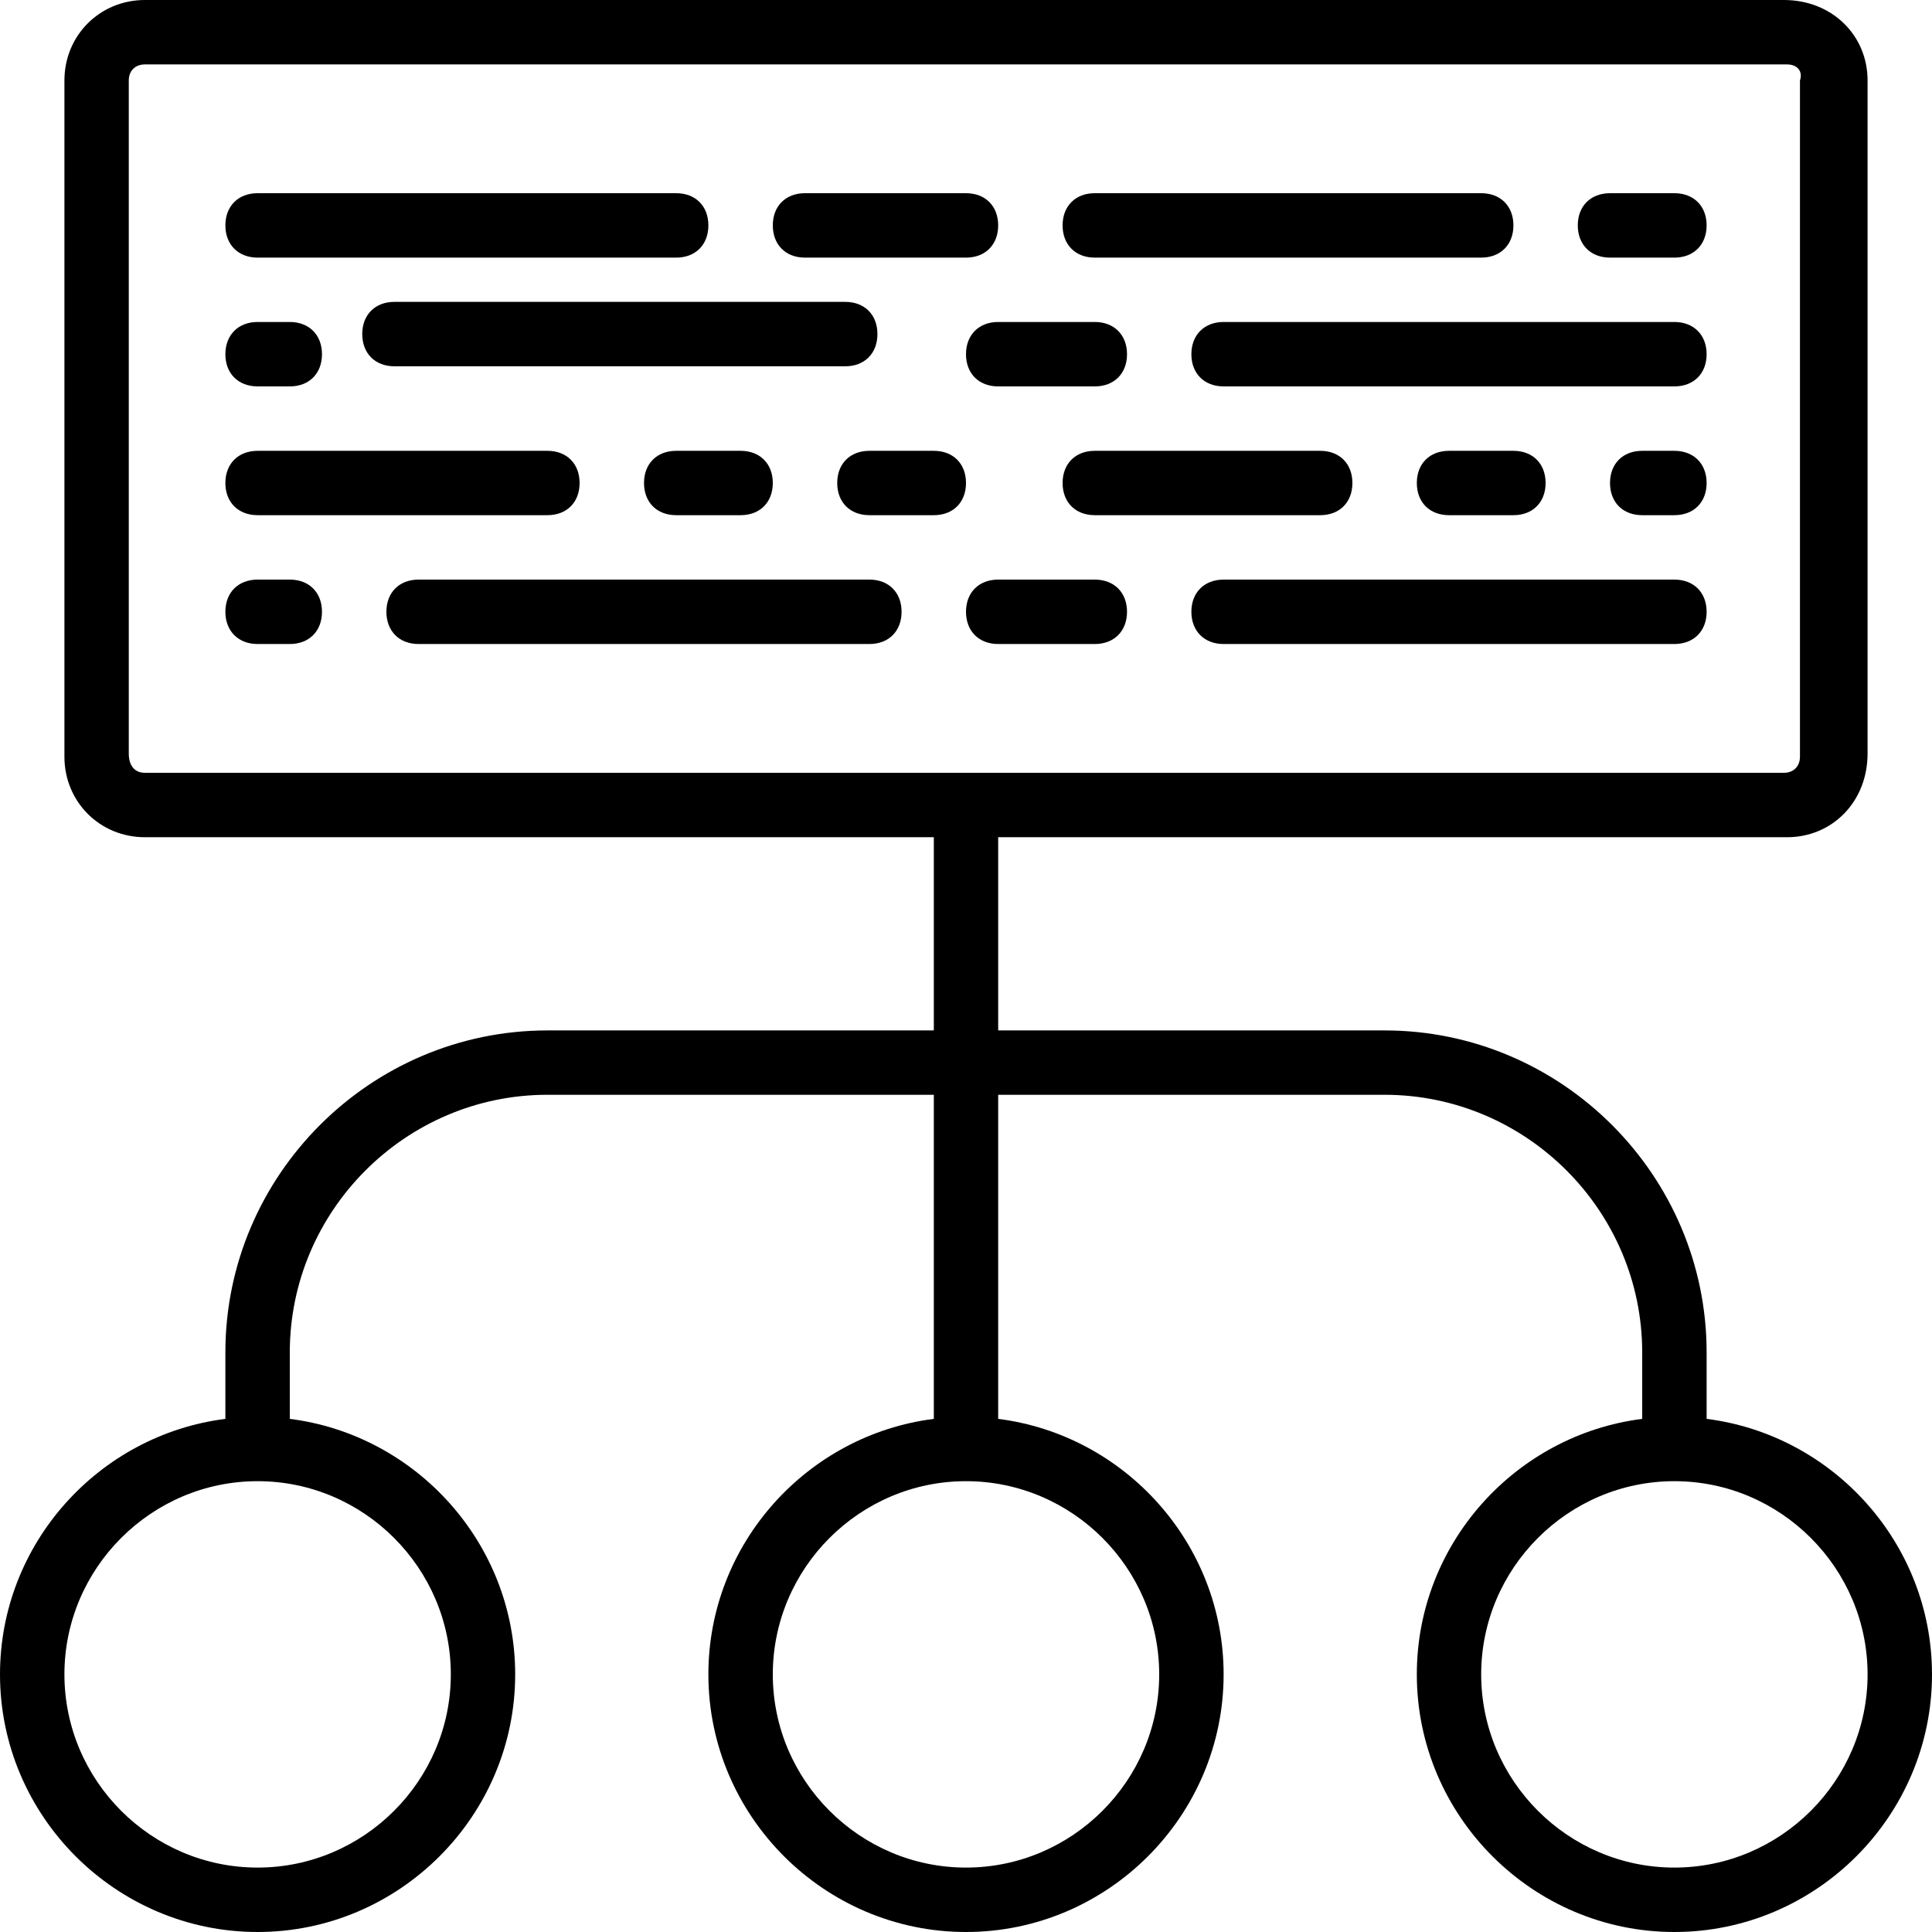 <svg width="32" height="32" viewBox="0 0 32 32" fill="none" xmlns="http://www.w3.org/2000/svg">
<g clip-path="url(#clip0_526_120)">
<path d="M28.267 23.501V22.4C28.267 19.467 25.867 17.067 22.933 17.067H16.533V13.867H29.6C30.347 13.867 30.933 13.28 30.933 12.48V1.333C30.933 0.587 30.347 0 29.547 0H2.4C1.653 0 1.067 0.587 1.067 1.333V12.533C1.067 13.28 1.653 13.867 2.4 13.867H15.467V17.067H9.067C6.133 17.067 3.733 19.467 3.733 22.4V23.501C1.636 23.766 0 25.567 0 27.733C0 30.08 1.92 32 4.267 32C6.613 32 8.533 30.08 8.533 27.733C8.533 25.567 6.897 23.766 4.8 23.501V22.4C4.8 20.053 6.72 18.133 9.067 18.133H15.467V23.501C13.37 23.766 11.733 25.567 11.733 27.733C11.733 30.08 13.653 32 16 32C18.347 32 20.267 30.08 20.267 27.733C20.267 25.567 18.631 23.766 16.533 23.501V18.133H22.933C25.28 18.133 27.2 20.053 27.2 22.4V23.501C25.103 23.766 23.467 25.567 23.467 27.733C23.467 30.08 25.387 32 27.733 32C30.08 32 32 30.08 32 27.733C32 25.567 30.364 23.766 28.267 23.501ZM2.133 12.48V1.333C2.133 1.173 2.24 1.067 2.4 1.067H29.6C29.76 1.067 29.867 1.173 29.813 1.333V12.533C29.813 12.693 29.707 12.8 29.547 12.8H2.4C2.24 12.8 2.133 12.693 2.133 12.48ZM7.467 27.733C7.467 29.493 6.027 30.933 4.267 30.933C2.507 30.933 1.067 29.493 1.067 27.733C1.067 25.973 2.507 24.533 4.267 24.533C6.027 24.533 7.467 25.973 7.467 27.733ZM19.2 27.733C19.2 29.493 17.76 30.933 16 30.933C14.24 30.933 12.8 29.493 12.8 27.733C12.8 25.973 14.24 24.533 16 24.533C17.76 24.533 19.2 25.973 19.2 27.733ZM27.733 30.933C25.973 30.933 24.533 29.493 24.533 27.733C24.533 25.973 25.973 24.533 27.733 24.533C29.493 24.533 30.933 25.973 30.933 27.733C30.933 29.493 29.493 30.933 27.733 30.933Z" fill="black"/>
<path d="M4.267 4.267H11.2C11.52 4.267 11.733 4.053 11.733 3.733C11.733 3.413 11.52 3.2 11.2 3.2H4.267C3.947 3.2 3.733 3.413 3.733 3.733C3.733 4.053 3.947 4.267 4.267 4.267Z" fill="black"/>
<path d="M13.333 4.267H16C16.32 4.267 16.533 4.053 16.533 3.733C16.533 3.413 16.32 3.2 16 3.2H13.333C13.013 3.2 12.8 3.413 12.8 3.733C12.8 4.053 13.013 4.267 13.333 4.267Z" fill="black"/>
<path d="M14.533 5.533C14.533 5.213 14.32 5 14 5H6.533C6.213 5 6 5.213 6 5.533C6 5.853 6.213 6.067 6.533 6.067H14C14.32 6.067 14.533 5.853 14.533 5.533Z" fill="black"/>
<path d="M4.267 6.4H4.8C5.12 6.4 5.333 6.187 5.333 5.867C5.333 5.547 5.12 5.333 4.8 5.333H4.267C3.947 5.333 3.733 5.547 3.733 5.867C3.733 6.187 3.947 6.4 4.267 6.4Z" fill="black"/>
<path d="M18.133 5.333H16.533C16.213 5.333 16 5.547 16 5.867C16 6.187 16.213 6.4 16.533 6.4H18.133C18.453 6.4 18.667 6.187 18.667 5.867C18.667 5.547 18.453 5.333 18.133 5.333Z" fill="black"/>
<path d="M4.267 8.533H9.067C9.387 8.533 9.6 8.32 9.6 8C9.6 7.68 9.387 7.467 9.067 7.467H4.267C3.947 7.467 3.733 7.68 3.733 8C3.733 8.32 3.947 8.533 4.267 8.533Z" fill="black"/>
<path d="M11.2 7.467C10.88 7.467 10.667 7.68 10.667 8C10.667 8.32 10.88 8.533 11.2 8.533H12.267C12.587 8.533 12.8 8.32 12.8 8C12.8 7.68 12.587 7.467 12.267 7.467H11.2Z" fill="black"/>
<path d="M15.467 7.467H14.4C14.08 7.467 13.867 7.68 13.867 8C13.867 8.32 14.08 8.533 14.4 8.533H15.467C15.787 8.533 16 8.32 16 8C16 7.68 15.787 7.467 15.467 7.467Z" fill="black"/>
<path d="M18.133 4.267H24.533C24.853 4.267 25.067 4.053 25.067 3.733C25.067 3.413 24.853 3.2 24.533 3.2H18.133C17.813 3.2 17.6 3.413 17.6 3.733C17.6 4.053 17.813 4.267 18.133 4.267Z" fill="black"/>
<path d="M27.733 3.2H26.667C26.347 3.2 26.133 3.413 26.133 3.733C26.133 4.053 26.347 4.267 26.667 4.267H27.733C28.053 4.267 28.267 4.053 28.267 3.733C28.267 3.413 28.053 3.2 27.733 3.2Z" fill="black"/>
<path d="M27.733 5.333H20.267C19.947 5.333 19.733 5.547 19.733 5.867C19.733 6.187 19.947 6.4 20.267 6.4H27.733C28.053 6.4 28.267 6.187 28.267 5.867C28.267 5.547 28.053 5.333 27.733 5.333Z" fill="black"/>
<path d="M14.4 9.6H6.933C6.613 9.6 6.4 9.813 6.4 10.133C6.4 10.453 6.613 10.667 6.933 10.667H14.4C14.72 10.667 14.933 10.453 14.933 10.133C14.933 9.813 14.72 9.6 14.4 9.6Z" fill="black"/>
<path d="M4.8 9.6H4.267C3.947 9.6 3.733 9.813 3.733 10.133C3.733 10.453 3.947 10.667 4.267 10.667H4.8C5.12 10.667 5.333 10.453 5.333 10.133C5.333 9.813 5.12 9.6 4.8 9.6Z" fill="black"/>
<path d="M18.133 9.6H16.533C16.213 9.6 16 9.813 16 10.133C16 10.453 16.213 10.667 16.533 10.667H18.133C18.453 10.667 18.667 10.453 18.667 10.133C18.667 9.813 18.453 9.6 18.133 9.6Z" fill="black"/>
<path d="M27.733 9.6H20.267C19.947 9.6 19.733 9.813 19.733 10.133C19.733 10.453 19.947 10.667 20.267 10.667H27.733C28.053 10.667 28.267 10.453 28.267 10.133C28.267 9.813 28.053 9.6 27.733 9.6Z" fill="black"/>
<path d="M17.6 8C17.6 8.32 17.813 8.533 18.133 8.533H21.867C22.187 8.533 22.4 8.32 22.4 8C22.4 7.68 22.187 7.467 21.867 7.467H18.133C17.813 7.467 17.6 7.68 17.6 8Z" fill="black"/>
<path d="M25.067 8.533C25.387 8.533 25.6 8.32 25.6 8C25.6 7.68 25.387 7.467 25.067 7.467H24C23.68 7.467 23.467 7.68 23.467 8C23.467 8.32 23.68 8.533 24 8.533H25.067Z" fill="black"/>
<path d="M27.733 7.467H27.2C26.88 7.467 26.667 7.68 26.667 8C26.667 8.32 26.88 8.533 27.2 8.533H27.733C28.053 8.533 28.267 8.32 28.267 8C28.267 7.68 28.053 7.467 27.733 7.467Z" fill="black"/>
</g>
<defs>
<clipPath id="clip0_526_120">
<rect width="32" height="32" fill="white"/>
</clipPath>
</defs>
</svg>
